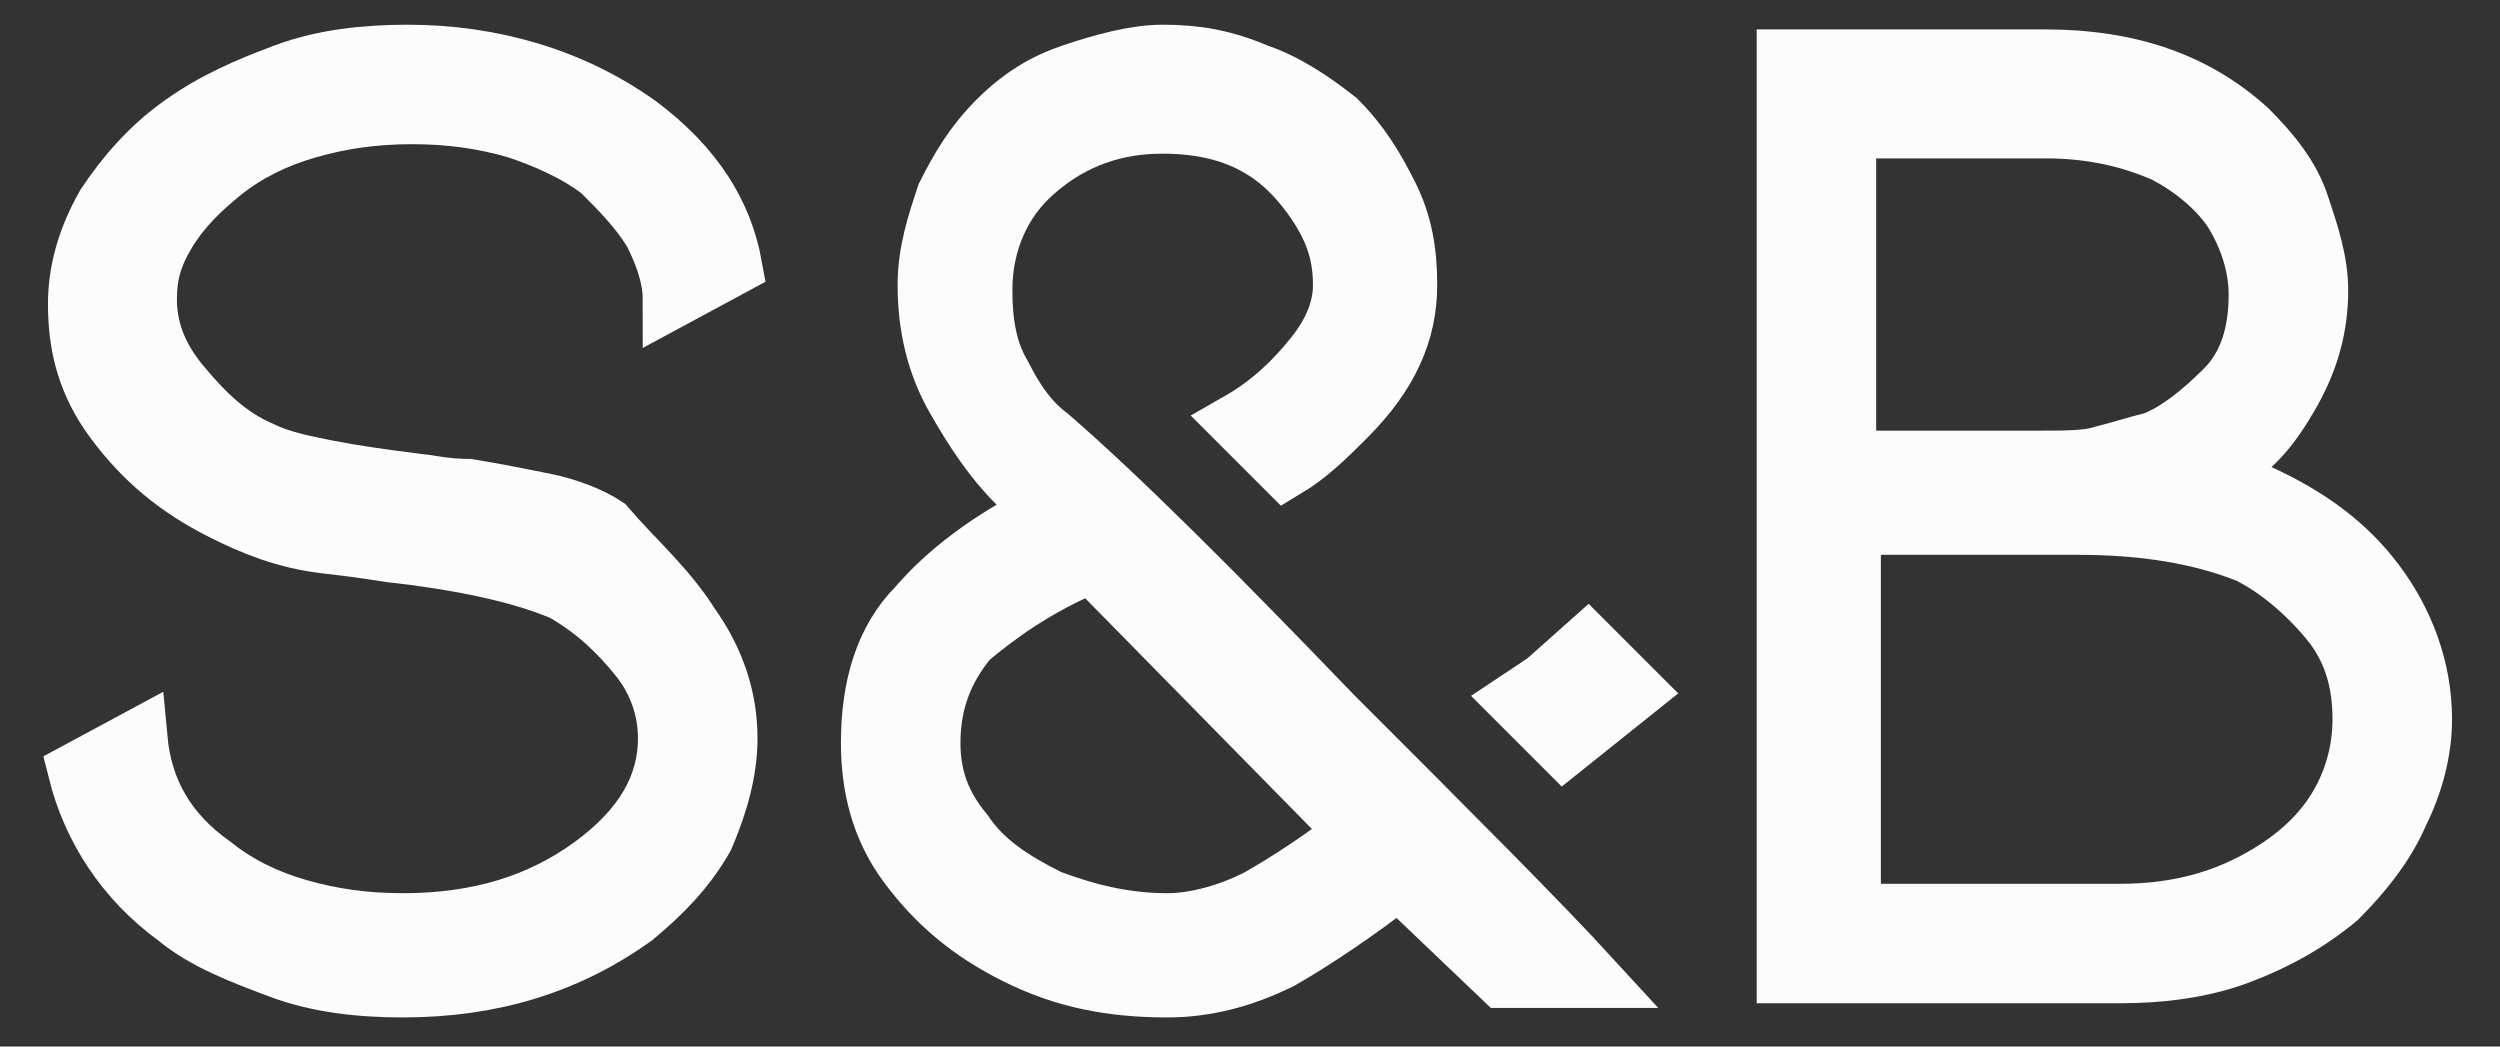 <svg width="43" height="18" viewBox="0 0 43 18" fill="none" xmlns="http://www.w3.org/2000/svg">
<rect x="0" y="0" width="43" height="18" fill="#333333" stroke="none"/>
<path d="M11.879 10.748C12.285 11.317 12.529 11.966 12.529 12.697C12.529 13.265 12.366 13.834 12.123 14.402C11.798 14.97 11.392 15.376 10.905 15.782C9.768 16.594 8.469 17 6.927 17C6.196 17 5.465 16.919 4.816 16.675C4.167 16.432 3.517 16.188 3.03 15.782C2.137 15.133 1.569 14.239 1.325 13.265L2.38 12.697C2.462 13.59 2.868 14.321 3.679 14.889C4.085 15.214 4.572 15.457 5.141 15.62C5.709 15.782 6.277 15.863 6.927 15.863C8.226 15.863 9.281 15.539 10.174 14.889C11.067 14.239 11.473 13.509 11.473 12.697C11.473 12.21 11.311 11.723 10.986 11.317C10.662 10.911 10.255 10.505 9.687 10.18C9.119 9.937 8.226 9.693 6.846 9.531C6.764 9.531 6.359 9.449 5.628 9.368C4.897 9.287 4.329 9.044 3.842 8.8C3.03 8.394 2.462 7.907 1.974 7.257C1.487 6.608 1.325 5.958 1.325 5.228C1.325 4.659 1.487 4.091 1.812 3.523C2.137 3.036 2.543 2.549 3.111 2.143C3.679 1.737 4.248 1.493 4.897 1.25C5.547 1.006 6.277 0.925 7.008 0.925C8.469 0.925 9.85 1.331 10.986 2.143C11.96 2.873 12.448 3.685 12.61 4.578L11.555 5.147C11.555 4.741 11.392 4.335 11.23 4.01C10.986 3.604 10.662 3.279 10.337 2.954C9.931 2.63 9.362 2.386 8.875 2.224C8.307 2.061 7.739 1.98 7.089 1.98C6.44 1.98 5.871 2.061 5.303 2.224C4.735 2.386 4.248 2.63 3.842 2.954C3.436 3.279 3.111 3.604 2.868 4.01C2.624 4.416 2.543 4.741 2.543 5.147C2.543 5.634 2.705 6.121 3.111 6.608C3.517 7.095 3.923 7.501 4.491 7.745C4.816 7.907 5.222 7.988 5.628 8.069C6.034 8.15 6.602 8.232 7.252 8.313C7.333 8.313 7.658 8.394 8.063 8.394C8.551 8.475 8.957 8.556 9.362 8.638C9.768 8.719 10.174 8.881 10.418 9.044C10.905 9.612 11.473 10.099 11.879 10.748Z" fill="#FCFCFC" stroke="#FCFCFC" stroke-miterlimit="10"/>
<path d="M22.921 12.291C25.032 14.402 26.493 15.863 27.386 16.837H25.843L24.057 15.133C23.327 15.701 22.596 16.188 22.028 16.513C21.378 16.837 20.729 17 20.079 17C19.105 17 18.293 16.837 17.481 16.432C16.669 16.026 16.101 15.539 15.614 14.889C15.127 14.239 14.964 13.509 14.964 12.778C14.964 11.804 15.208 10.992 15.776 10.424C16.263 9.855 16.994 9.287 17.968 8.8L17.481 8.313C17.075 7.907 16.75 7.42 16.426 6.851C16.101 6.283 15.939 5.634 15.939 4.903C15.939 4.335 16.101 3.848 16.263 3.36C16.507 2.873 16.75 2.467 17.156 2.061C17.562 1.656 17.968 1.412 18.455 1.25C18.942 1.087 19.511 0.925 19.998 0.925C20.566 0.925 21.053 1.006 21.622 1.25C22.109 1.412 22.596 1.737 23.002 2.061C23.408 2.467 23.651 2.873 23.895 3.36C24.139 3.848 24.22 4.335 24.22 4.903C24.22 5.715 23.895 6.446 23.164 7.176C22.84 7.501 22.515 7.826 22.109 8.069L21.297 7.257C21.865 6.933 22.271 6.527 22.596 6.121C22.921 5.715 23.083 5.309 23.083 4.903C23.083 4.497 23.002 4.172 22.84 3.848C22.677 3.523 22.434 3.198 22.19 2.954C21.622 2.386 20.891 2.143 19.998 2.143C19.186 2.143 18.455 2.386 17.806 2.954C17.238 3.442 16.913 4.172 16.913 4.984C16.913 5.552 16.994 6.04 17.238 6.446C17.481 6.933 17.725 7.257 18.049 7.501C19.267 8.556 20.891 10.18 22.921 12.291ZM21.622 15.457C22.19 15.133 22.677 14.808 23.327 14.321L18.78 9.693C17.806 10.099 17.156 10.586 16.669 10.992C16.263 11.479 16.02 12.047 16.02 12.778C16.02 13.346 16.182 13.834 16.588 14.321C16.913 14.808 17.4 15.133 18.049 15.457C18.699 15.701 19.349 15.863 20.079 15.863C20.566 15.863 21.135 15.701 21.622 15.457ZM28.117 11.885L26.899 12.859L26.087 12.047L26.574 11.723L27.305 11.073L28.117 11.885Z" fill="#FCFCFC" stroke="#FCFCFC" stroke-miterlimit="10"/>
<path d="M40.863 10.018C41.35 10.667 41.675 11.479 41.675 12.372C41.675 12.94 41.513 13.509 41.269 13.996C41.025 14.564 40.619 15.051 40.214 15.457C39.726 15.863 39.158 16.188 38.509 16.431C37.859 16.675 37.128 16.756 36.479 16.756H30.715V1.006H35.18C36.641 1.006 37.778 1.412 38.671 2.224C39.077 2.63 39.402 3.036 39.564 3.523C39.726 4.01 39.889 4.497 39.889 4.984C39.889 5.634 39.726 6.202 39.402 6.77C39.077 7.338 38.752 7.744 38.265 7.988L38.021 8.15C38.346 8.232 38.59 8.313 38.833 8.475C39.726 8.881 40.376 9.368 40.863 10.018ZM31.77 7.907H35.099C35.505 7.907 35.911 7.907 36.154 7.826C36.479 7.744 36.722 7.663 37.047 7.582C37.453 7.42 37.859 7.095 38.265 6.689C38.671 6.283 38.833 5.715 38.833 5.065C38.833 4.578 38.671 4.091 38.427 3.685C38.184 3.279 37.697 2.873 37.21 2.63C36.641 2.386 35.992 2.224 35.18 2.224H31.77V7.907ZM38.671 15.214C39.32 14.889 39.808 14.483 40.132 13.996C40.457 13.509 40.619 12.94 40.619 12.372C40.619 11.723 40.457 11.154 40.051 10.667C39.645 10.18 39.158 9.774 38.671 9.531C37.859 9.206 36.885 9.043 35.748 9.043H31.851V15.701H36.479C37.291 15.701 38.021 15.538 38.671 15.214Z" fill="#FCFCFC" stroke="#FCFCFC" stroke-miterlimit="10"/>
</svg>

